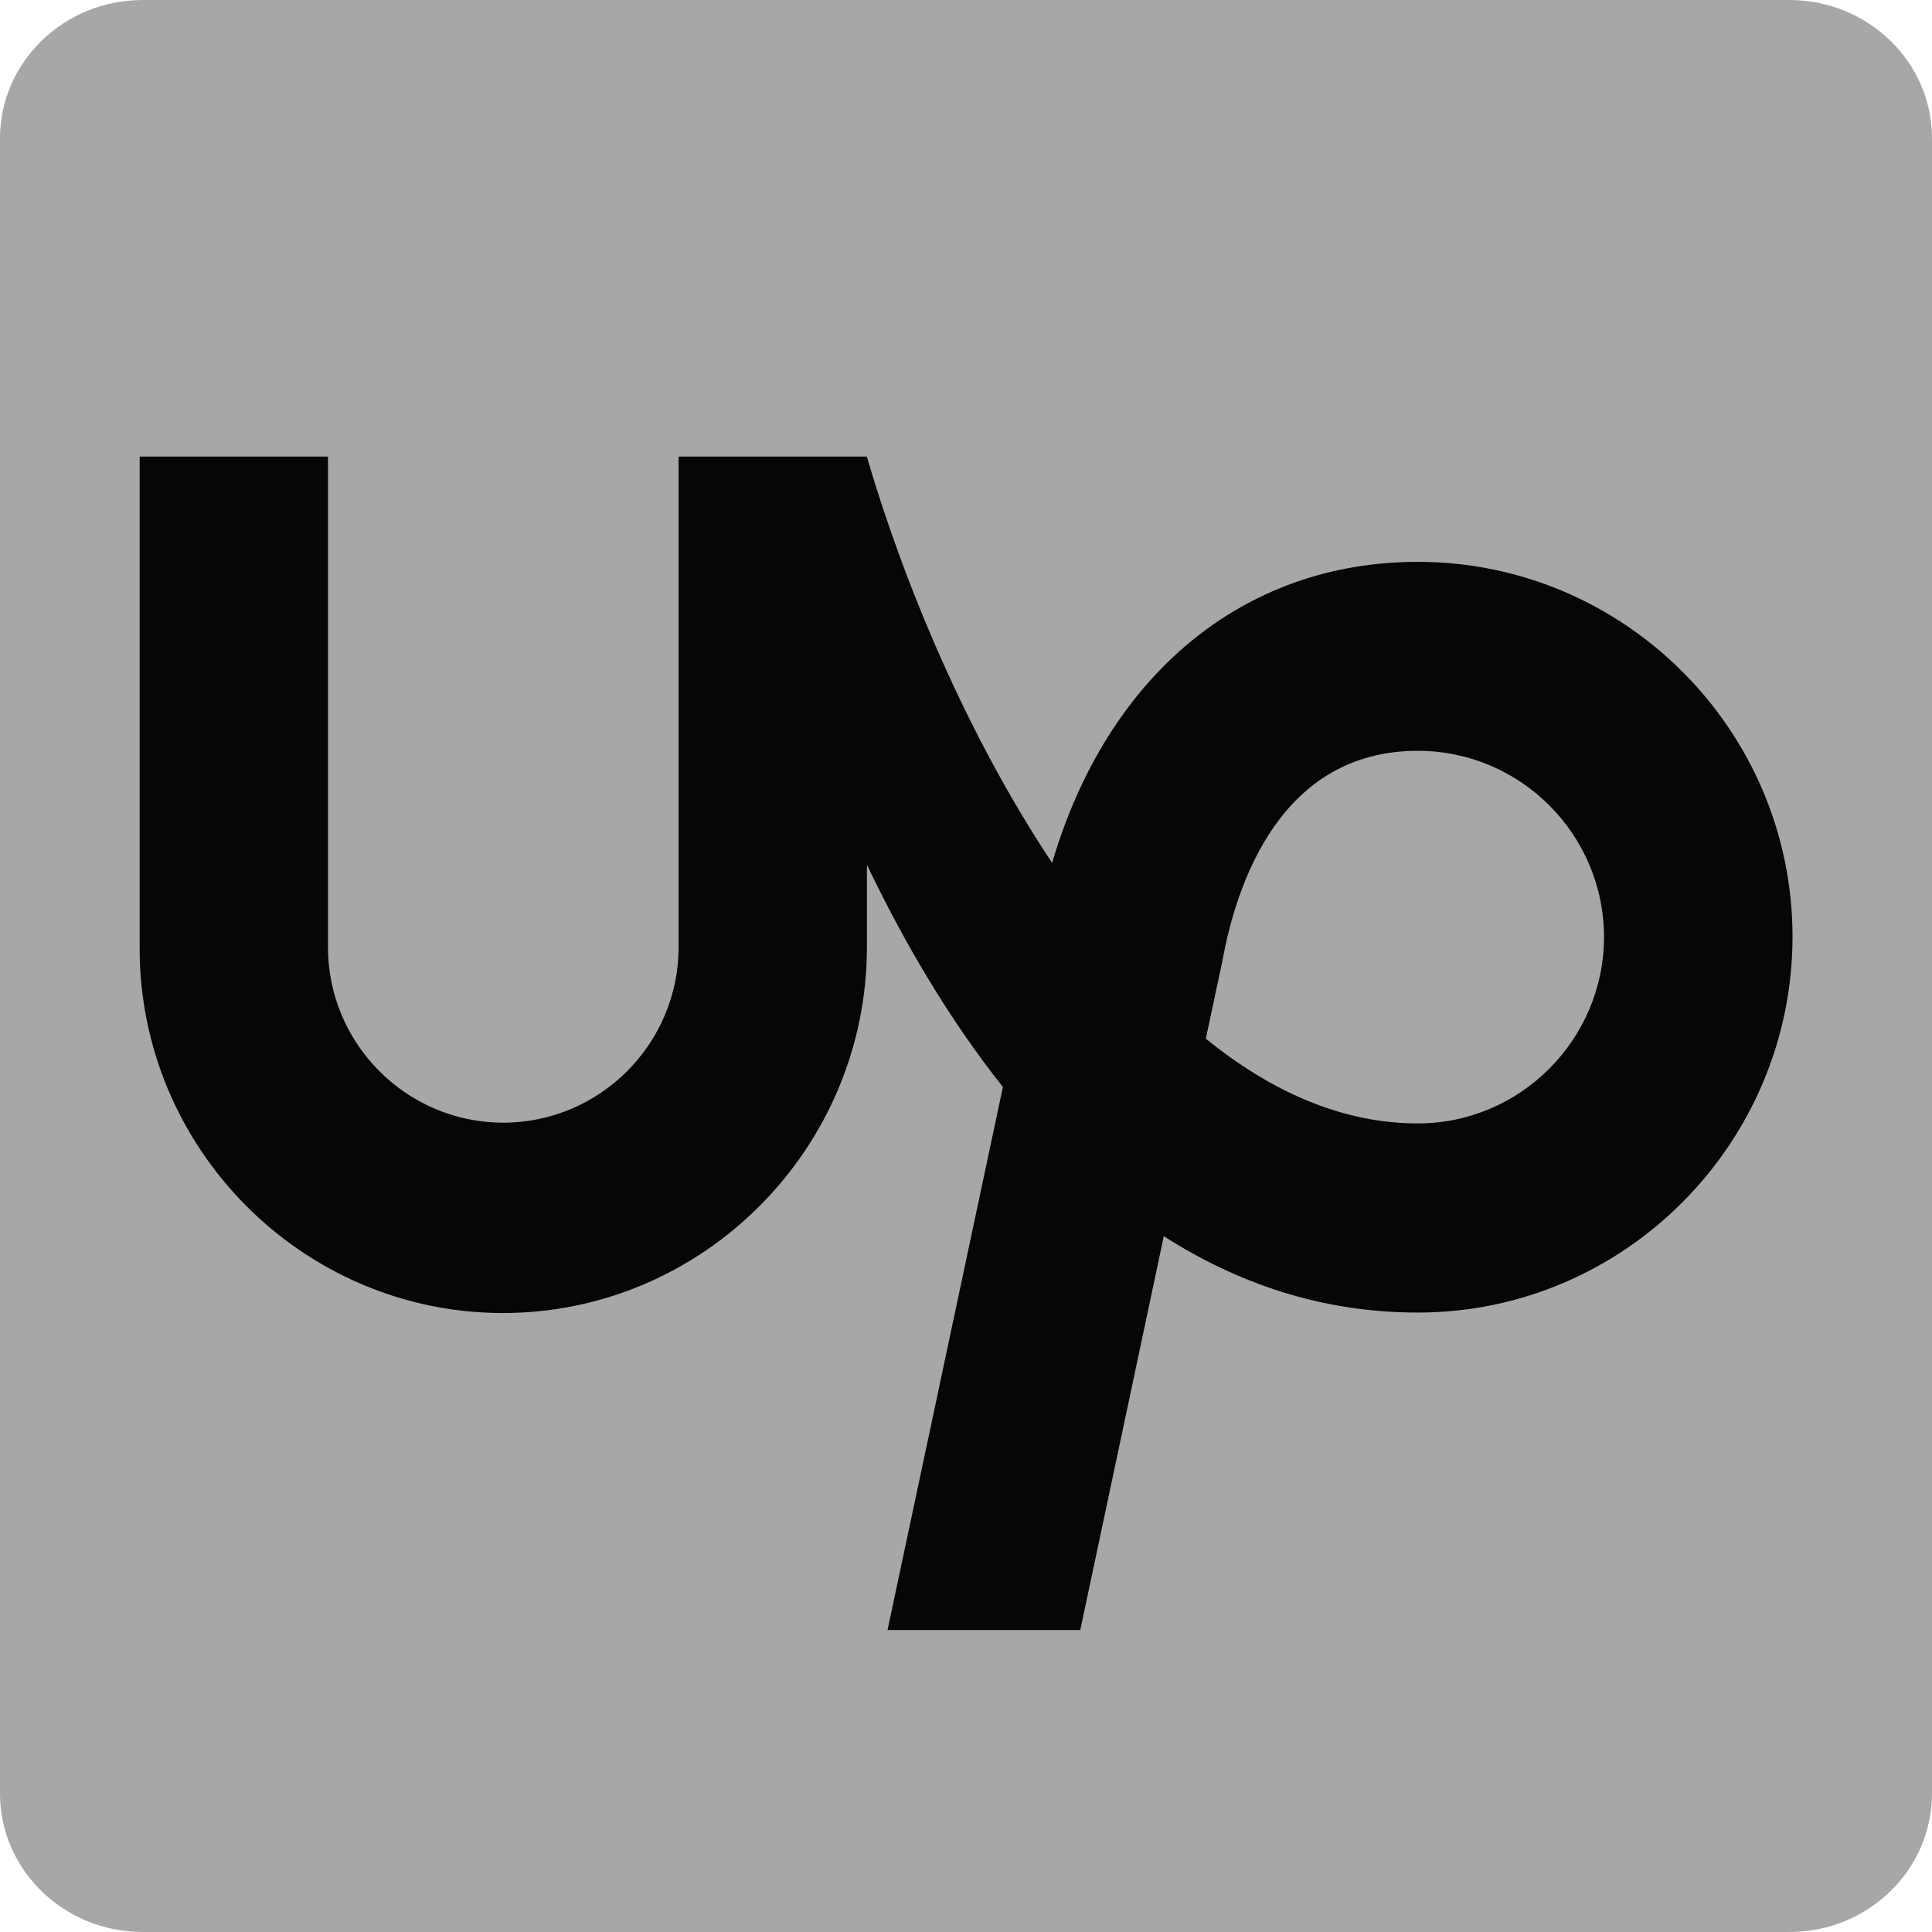 <svg width="21" height="21" viewBox="0 0 21 21" fill="none" xmlns="http://www.w3.org/2000/svg">
<g clip-path="url(#clip0_2491_1893)">
<path d="M19.449 0H1.551C0.695 0 0 0.674 0 1.504V19.495C0 20.326 0.695 21 1.551 21H19.449C20.306 21 21 20.326 21 19.495V1.504C21 0.674 20.306 0 19.449 0Z" fill="#A7A7A7"/>
<path d="M15.411 12.211C14.584 12.211 13.81 11.861 13.107 11.29L13.278 10.486L13.285 10.456C13.438 9.6 13.922 8.161 15.411 8.161C16.527 8.161 17.435 9.07 17.435 10.188C17.432 11.301 16.524 12.211 15.411 12.211ZM15.411 6.107C13.509 6.107 12.035 7.344 11.436 9.379C10.52 8.004 9.828 6.353 9.422 4.963H7.376V10.295C7.376 11.346 6.52 12.203 5.47 12.203C4.42 12.203 3.565 11.346 3.565 10.295V4.963H1.518V10.295C1.51 12.479 3.286 14.272 5.467 14.272C7.647 14.272 9.423 12.479 9.423 10.295V9.4C9.821 10.231 10.309 11.069 10.901 11.815L9.647 17.718H11.742L12.65 13.437C13.447 13.947 14.362 14.267 15.412 14.267C17.657 14.267 19.484 12.426 19.484 10.179C19.482 7.936 17.655 6.107 15.411 6.107Z" fill="#060606"/>
</g>
<defs>
<clipPath id="clip0_2491_1893">
<rect width="21" height="21" fill="white"/>
</clipPath>
</defs>
</svg>
